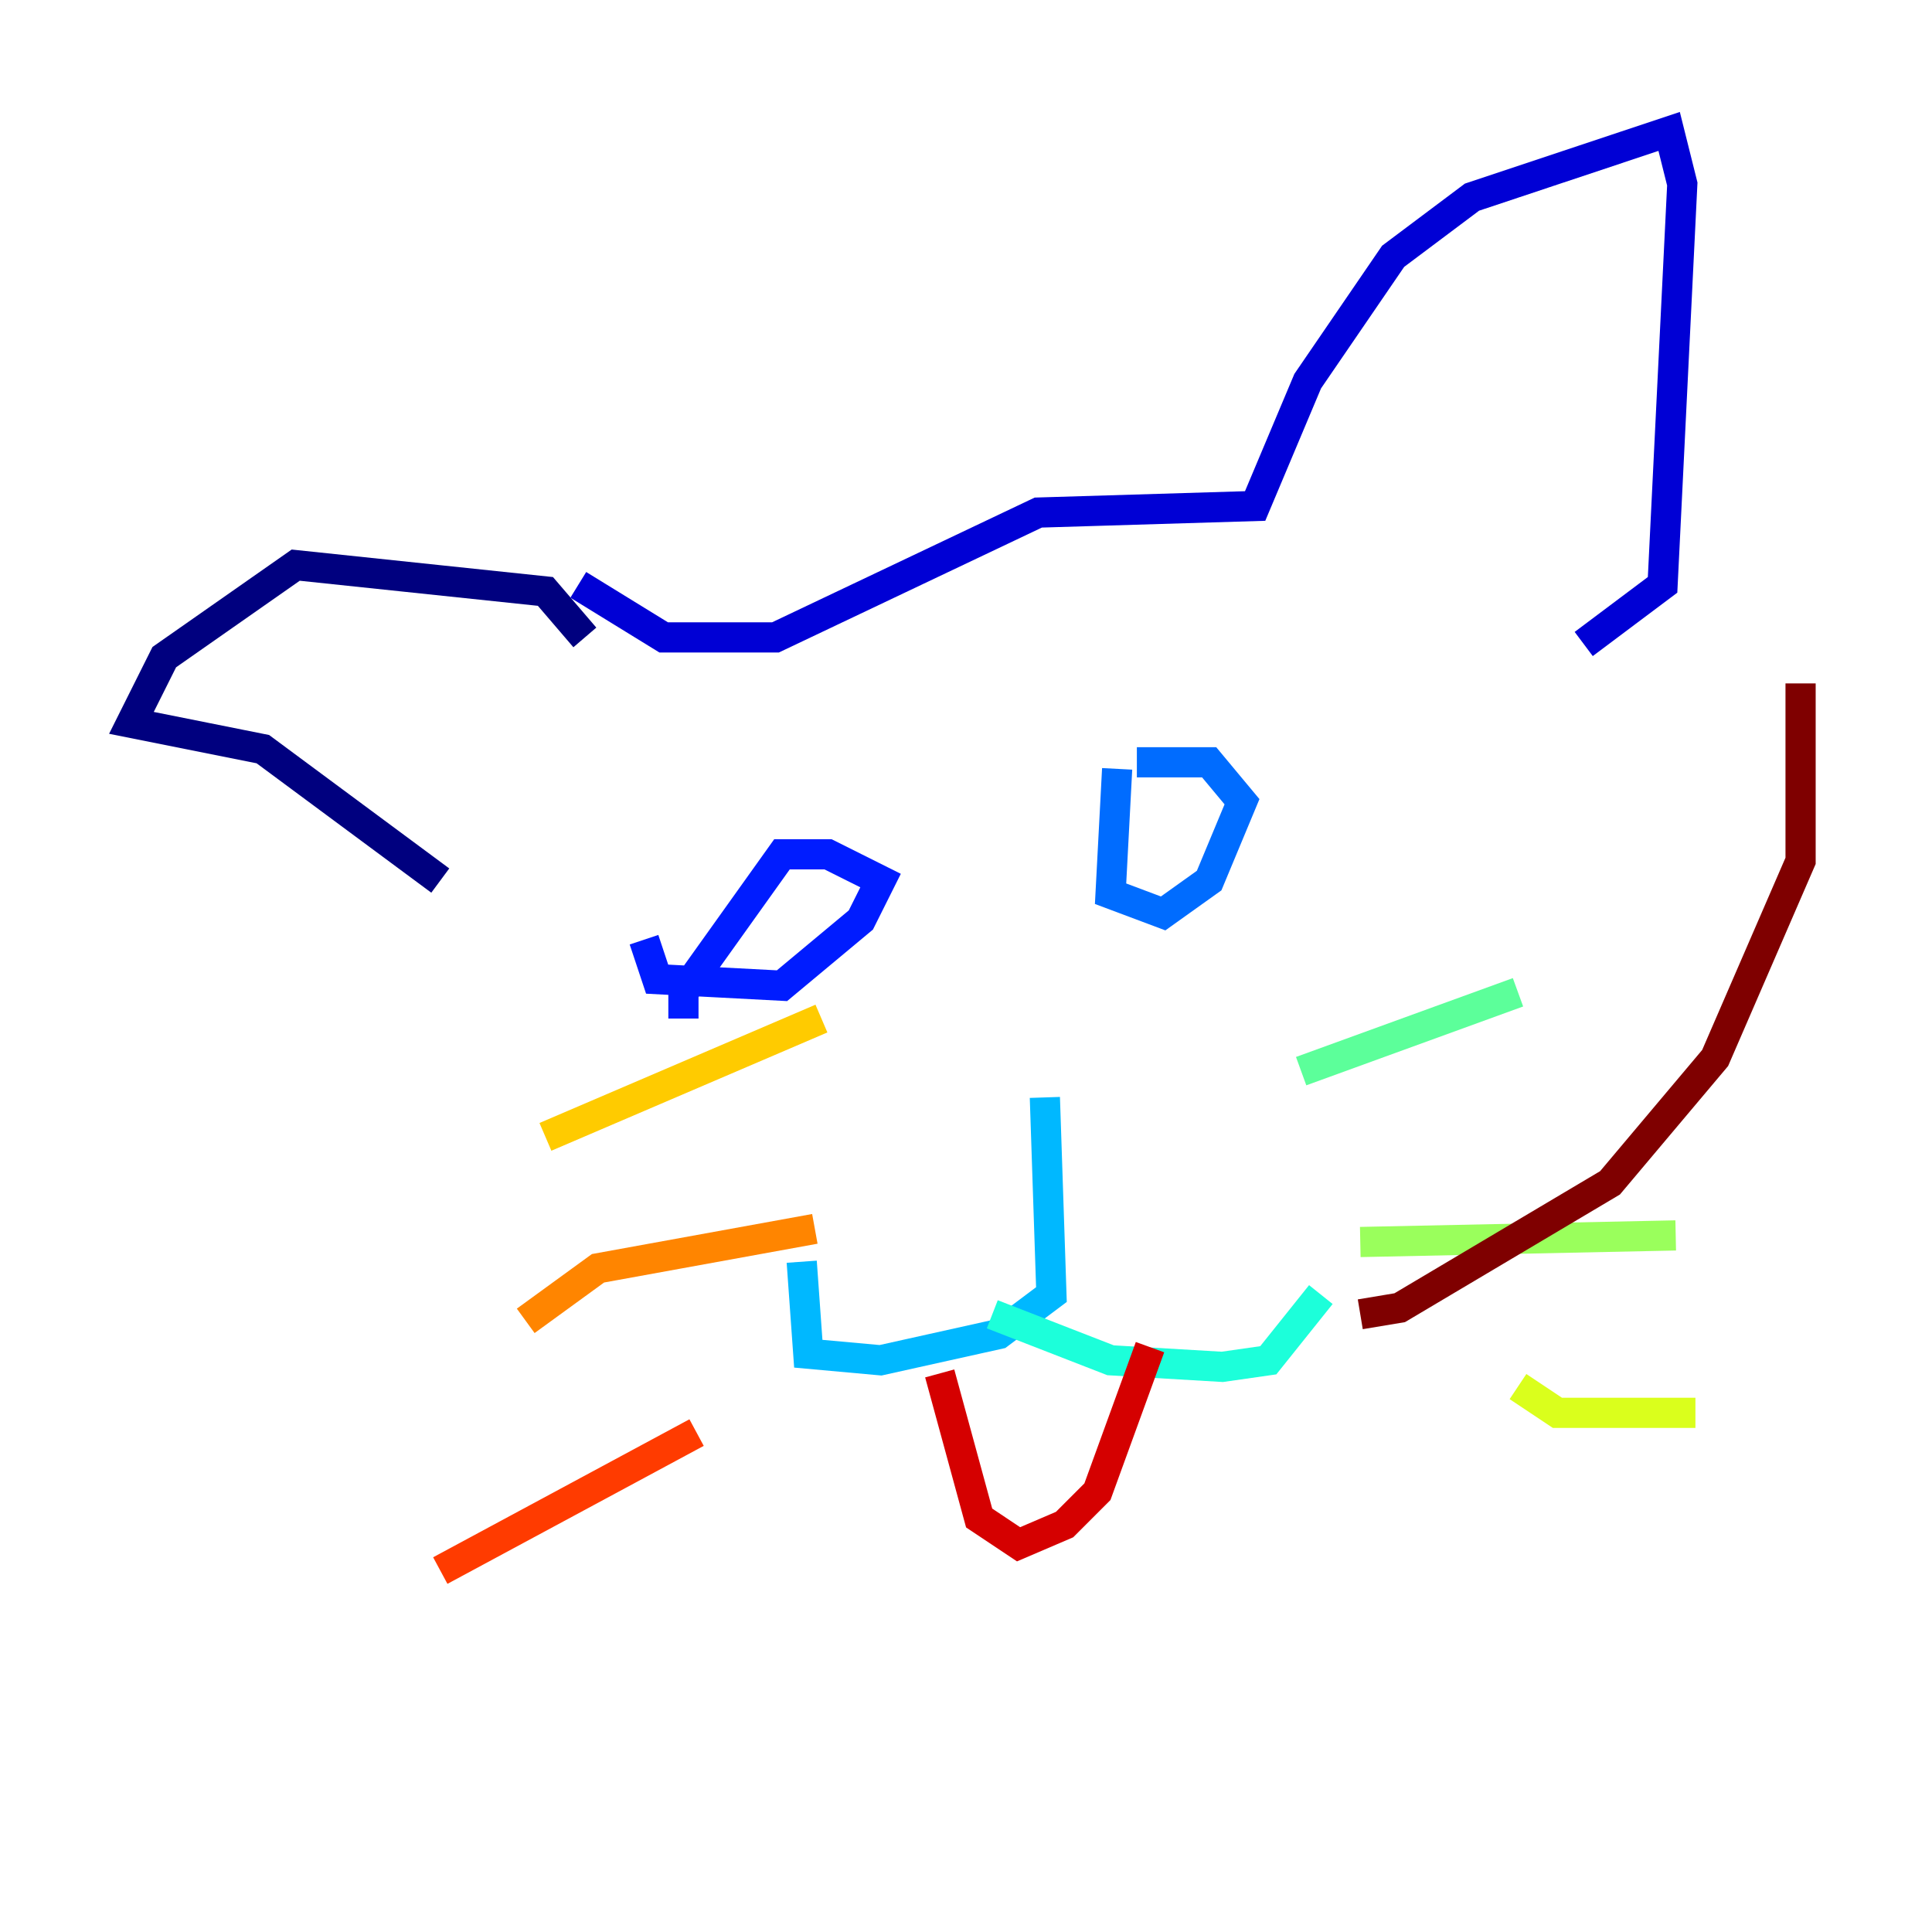 <?xml version="1.0" encoding="utf-8" ?>
<svg baseProfile="tiny" height="128" version="1.2" viewBox="0,0,128,128" width="128" xmlns="http://www.w3.org/2000/svg" xmlns:ev="http://www.w3.org/2001/xml-events" xmlns:xlink="http://www.w3.org/1999/xlink"><defs /><polyline fill="none" points="38.748,42.231 36.136,39.184 19.592,37.442 10.884,43.537 8.707,47.891 17.415,49.633 29.17,58.34" stroke="#00007f" stroke-width="2" /><polyline fill="none" points="38.313,38.748 43.973,42.231 51.374,42.231 68.789,33.959 83.156,33.524 86.639,25.252 92.299,16.98 97.524,13.061 110.585,8.707 111.456,12.191 110.15,38.748 104.925,42.667" stroke="#0000d5" stroke-width="2" /><polyline fill="none" points="42.667,62.258 43.537,64.871 51.809,65.306 57.034,60.952 58.34,58.34 54.857,56.599 51.809,56.599 45.279,65.742 45.279,67.483" stroke="#001cff" stroke-width="2" /><polyline fill="none" points="74.014,50.939 73.578,59.211 77.061,60.517 80.109,58.34 82.286,53.116 80.109,50.503 75.32,50.503" stroke="#006cff" stroke-width="2" /><polyline fill="none" points="69.225,72.707 69.66,85.769 66.177,88.381 58.34,90.122 53.551,89.687 53.116,83.592" stroke="#00b8ff" stroke-width="2" /><polyline fill="none" points="65.742,87.075 73.578,90.122 80.98,90.558 84.027,90.122 87.51,85.769" stroke="#1cffda" stroke-width="2" /><polyline fill="none" points="86.204,70.966 100.571,65.742" stroke="#5cff9a" stroke-width="2" /><polyline fill="none" points="90.122,82.286 111.02,81.85" stroke="#9aff5c" stroke-width="2" /><polyline fill="none" points="100.571,91.864 103.184,93.605 112.326,93.605" stroke="#daff1c" stroke-width="2" /><polyline fill="none" points="54.422,67.483 36.136,75.32" stroke="#ffcb00" stroke-width="2" /><polyline fill="none" points="53.986,81.415 39.619,84.027 34.83,87.51" stroke="#ff8500" stroke-width="2" /><polyline fill="none" points="46.15,94.912 29.17,104.054" stroke="#ff3b00" stroke-width="2" /><polyline fill="none" points="62.258,90.993 64.871,100.571 67.483,102.313 70.531,101.007 72.707,98.83 76.191,89.252" stroke="#d50000" stroke-width="2" /><polyline fill="none" points="119.293,45.279 119.293,57.034 113.633,70.095 106.667,78.367 92.735,86.639 90.122,87.075" stroke="#7f0000" stroke-width="2" /></svg>